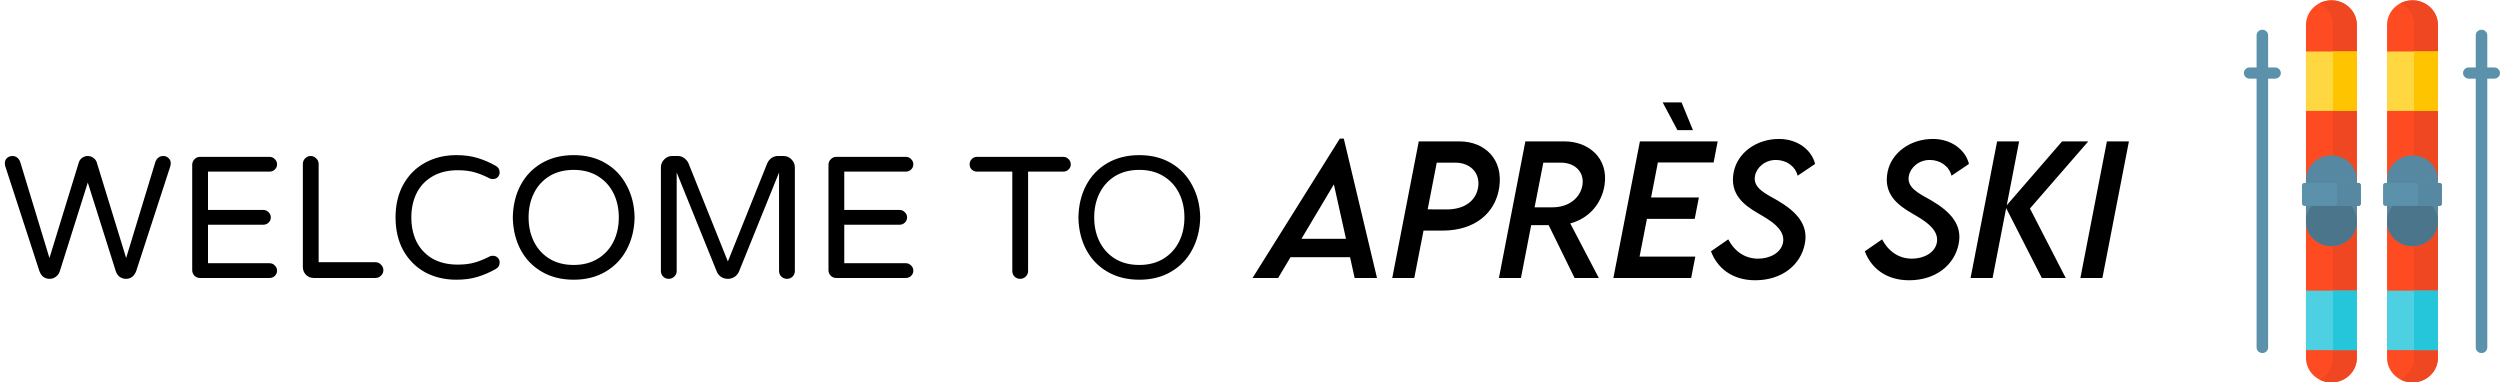 <svg width="1412" height="216" viewBox="0 0 1412 216" fill="none" xmlns="http://www.w3.org/2000/svg">
<path d="M1316.78 216C1308.84 216 1302.41 209.779 1302.41 202.105V14.09C1302.41 6.417 1308.84 0.196 1316.78 0.196C1324.71 0.196 1331.14 6.417 1331.14 14.091V202.105C1331.14 209.779 1324.71 216 1316.78 216Z" fill="#FF4B22"/>
<path d="M1331.14 14.091C1331.14 6.417 1324.71 0.196 1316.78 0.196C1314.34 0.196 1312.05 0.783 1310.04 1.816C1314.58 4.151 1317.67 8.771 1317.67 14.09V202.105C1317.67 207.424 1314.58 212.044 1310.04 214.379C1312.05 215.412 1314.34 216 1316.78 216C1324.71 216 1331.14 209.779 1331.14 202.105V14.091Z" fill="#EF4722"/>
<path d="M1302.41 29.082H1331.14V62.658H1302.41V29.082Z" fill="#FFD740"/>
<path d="M1317.67 29.082H1331.14V62.658H1317.67V29.082Z" fill="#FFC400"/>
<path d="M1302.41 164.166H1331.14V197.742H1302.41V164.166Z" fill="#4DD0E1"/>
<path d="M1317.67 164.166H1331.14V197.742H1317.67V164.166Z" fill="#26C6DA"/>
<path d="M1316.88 139.03H1316.67C1308.83 139.03 1302.41 132.822 1302.41 125.235V101.589C1302.41 94.001 1308.83 87.793 1316.67 87.793H1316.88C1324.72 87.793 1331.14 94.001 1331.14 101.589V125.235C1331.14 132.823 1324.72 139.03 1316.88 139.03Z" fill="#5788A1"/>
<path d="M1316.78 139.031C1324.71 139.031 1331.14 132.81 1331.14 125.136C1331.14 117.462 1324.71 111.241 1316.78 111.241C1308.84 111.241 1302.41 117.462 1302.41 125.136C1302.41 132.81 1308.84 139.031 1316.78 139.031Z" fill="#4A758A"/>
<path d="M1332 116.33H1301.55C1300.79 116.33 1300.17 115.731 1300.17 114.991V104.643C1300.17 103.904 1300.79 103.304 1301.55 103.304H1332C1332.77 103.304 1333.39 103.903 1333.39 104.643V114.991C1333.39 115.731 1332.77 116.33 1332 116.33Z" fill="#5C91AB"/>
<path d="M1332 103.304H1318.54C1319.3 103.304 1319.92 103.904 1319.92 104.643V114.992C1319.92 115.732 1319.3 116.331 1318.54 116.331H1332C1332.77 116.331 1333.39 115.732 1333.39 114.992V104.643C1333.39 103.904 1332.77 103.304 1332 103.304Z" fill="#5788A1"/>
<path d="M1362.56 216C1354.63 216 1348.2 209.779 1348.2 202.105V14.091C1348.2 6.417 1354.63 0.196 1362.56 0.196C1370.49 0.196 1376.93 6.417 1376.93 14.091V202.105C1376.93 209.779 1370.5 216 1362.56 216Z" fill="#FF4B22"/>
<path d="M1376.93 14.091C1376.93 6.417 1370.5 0.196 1362.56 0.196C1360.13 0.196 1357.84 0.783 1355.83 1.816C1360.37 4.151 1363.46 8.771 1363.46 14.09V202.105C1363.46 207.424 1360.37 212.044 1355.83 214.379C1357.84 215.412 1360.13 216 1362.56 216C1370.49 216 1376.93 209.779 1376.93 202.105V14.091Z" fill="#EF4722"/>
<path d="M1348.2 29.082H1376.93V62.658H1348.2V29.082Z" fill="#FFD740"/>
<path d="M1363.46 29.082H1376.93V62.658H1363.46V29.082Z" fill="#FFC400"/>
<path d="M1348.2 164.166H1376.93V197.742H1348.2V164.166Z" fill="#4DD0E1"/>
<path d="M1363.46 164.166H1376.93V197.742H1363.46V164.166Z" fill="#26C6DA"/>
<path d="M1362.67 139.03H1362.46C1354.62 139.03 1348.2 132.822 1348.2 125.235V101.589C1348.2 94.001 1354.62 87.793 1362.46 87.793H1362.67C1370.51 87.793 1376.93 94.001 1376.93 101.589V125.235C1376.93 132.823 1370.51 139.03 1362.67 139.03Z" fill="#5788A1"/>
<path d="M1362.56 139.031C1370.5 139.031 1376.93 132.81 1376.93 125.136C1376.93 117.462 1370.5 111.241 1362.56 111.241C1354.63 111.241 1348.2 117.462 1348.2 125.136C1348.2 132.81 1354.63 139.031 1362.56 139.031Z" fill="#4A758A"/>
<path d="M1377.79 116.33H1347.34C1346.57 116.33 1345.95 115.731 1345.95 114.991V104.643C1345.95 103.904 1346.57 103.304 1347.34 103.304H1377.79C1378.55 103.304 1379.17 103.903 1379.17 104.643V114.991C1379.17 115.731 1378.55 116.33 1377.79 116.33Z" fill="#5C91AB"/>
<path d="M1377.79 103.304H1364.32C1365.09 103.304 1365.7 103.904 1365.7 104.643V114.992C1365.7 115.732 1365.09 116.331 1364.32 116.331H1377.79C1378.55 116.331 1379.17 115.732 1379.17 114.992V104.643C1379.17 103.904 1378.55 103.304 1377.79 103.304Z" fill="#5788A1"/>
<path d="M1284.96 38.095H1281.04V19.952C1281.04 18.206 1279.58 16.791 1277.78 16.791C1275.98 16.791 1274.52 18.206 1274.52 19.952V38.095H1270.6C1268.8 38.095 1267.34 39.51 1267.34 41.256C1267.34 43.002 1268.8 44.417 1270.6 44.417H1274.52V196.243C1274.52 197.99 1275.98 199.405 1277.78 199.405C1279.58 199.405 1281.04 197.99 1281.04 196.243V44.417H1284.96C1286.76 44.417 1288.22 43.002 1288.22 41.256C1288.22 39.51 1286.76 38.095 1284.96 38.095Z" fill="#5C91AB"/>
<path d="M1408.74 38.095H1404.82V19.952C1404.82 18.206 1403.36 16.791 1401.56 16.791C1399.76 16.791 1398.3 18.206 1398.3 19.952V38.095H1394.38C1392.58 38.095 1391.12 39.51 1391.12 41.256C1391.12 43.002 1392.58 44.417 1394.38 44.417H1398.3V196.243C1398.3 197.99 1399.76 199.405 1401.56 199.405C1403.36 199.405 1404.82 197.99 1404.82 196.243V44.417H1408.74C1410.54 44.417 1412 43.002 1412 41.256C1412 39.51 1410.54 38.095 1408.74 38.095Z" fill="#5C91AB"/>
<path d="M28.028 157.49C26.721 157.49 25.545 157.131 24.5 156.412C23.52 155.628 22.769 154.517 22.246 153.08L3.038 94.084C2.842 93.365 2.744 92.81 2.744 92.418C2.679 91.177 3.038 90.164 3.822 89.38C4.671 88.531 5.749 88.106 7.056 88.106C8.101 88.106 9.016 88.433 9.8 89.086C10.584 89.739 11.139 90.589 11.466 91.634L27.93 145.73L44.492 91.83C44.819 90.719 45.439 89.837 46.354 89.184C47.334 88.465 48.412 88.106 49.588 88.106C50.764 88.106 51.809 88.465 52.724 89.184C53.704 89.837 54.357 90.719 54.684 91.83L71.246 145.73L87.71 91.634C88.037 90.589 88.592 89.739 89.376 89.086C90.16 88.433 91.075 88.106 92.12 88.106C93.427 88.106 94.472 88.531 95.256 89.38C96.105 90.164 96.497 91.177 96.432 92.418C96.432 92.81 96.334 93.365 96.138 94.084L76.93 153.08C76.407 154.517 75.623 155.628 74.578 156.412C73.598 157.131 72.455 157.49 71.148 157.49C69.841 157.49 68.633 157.098 67.522 156.314C66.477 155.465 65.758 154.387 65.366 153.08L49.588 103.1L33.81 153.08C33.418 154.387 32.667 155.465 31.556 156.314C30.511 157.098 29.335 157.49 28.028 157.49ZM112.969 157C111.727 157 110.682 156.575 109.833 155.726C108.983 154.877 108.559 153.831 108.559 152.59V93.104C108.559 91.863 108.983 90.817 109.833 89.968C110.682 89.053 111.727 88.596 112.969 88.596H152.267C153.443 88.596 154.423 89.021 155.207 89.87C156.056 90.654 156.481 91.634 156.481 92.81C156.481 93.986 156.056 94.966 155.207 95.75C154.423 96.534 153.443 96.926 152.267 96.926H117.477V118.584H148.739C149.915 118.584 150.895 119.009 151.679 119.858C152.528 120.642 152.953 121.622 152.953 122.798C152.953 123.974 152.528 124.954 151.679 125.738C150.895 126.522 149.915 126.914 148.739 126.914H117.477V148.67H152.267C153.443 148.67 154.423 149.095 155.207 149.944C156.056 150.728 156.481 151.708 156.481 152.884C156.481 154.06 156.056 155.04 155.207 155.824C154.423 156.608 153.443 157 152.267 157H112.969ZM177.227 157C175.528 157 174.058 156.412 172.817 155.236C171.641 153.995 171.053 152.525 171.053 150.826V92.614C171.053 91.373 171.478 90.327 172.327 89.478C173.176 88.563 174.222 88.106 175.463 88.106C176.704 88.106 177.75 88.563 178.599 89.478C179.514 90.327 179.971 91.373 179.971 92.614V148.082H212.017C213.258 148.082 214.304 148.539 215.153 149.454C216.068 150.303 216.525 151.349 216.525 152.59C216.525 153.831 216.068 154.877 215.153 155.726C214.304 156.575 213.258 157 212.017 157H177.227ZM257.702 157.98C251.168 157.98 245.288 156.575 240.062 153.766C234.9 150.891 230.817 146.808 227.812 141.516C224.872 136.159 223.402 129.919 223.402 122.798C223.402 115.677 224.872 109.47 227.812 104.178C230.817 98.821 234.9 94.737 240.062 91.928C245.288 89.053 251.168 87.616 257.702 87.616C262.144 87.616 266.097 88.139 269.56 89.184C273.088 90.229 276.583 91.732 280.046 93.692C281.483 94.476 282.202 95.717 282.202 97.416C282.202 98.396 281.842 99.278 281.124 100.062C280.405 100.781 279.458 101.14 278.282 101.14C277.628 101.14 277.04 101.009 276.518 100.748C273.643 99.245 270.834 98.102 268.09 97.318C265.346 96.534 262.177 96.142 258.584 96.142C252.965 96.142 248.163 97.318 244.178 99.67C240.258 101.957 237.285 105.125 235.26 109.176C233.3 113.161 232.32 117.702 232.32 122.798C232.32 127.894 233.3 132.467 235.26 136.518C237.285 140.503 240.258 143.672 244.178 146.024C248.163 148.311 252.965 149.454 258.584 149.454C262.177 149.454 265.346 149.062 268.09 148.278C270.834 147.494 273.643 146.351 276.518 144.848C277.04 144.587 277.628 144.456 278.282 144.456C279.458 144.456 280.405 144.815 281.124 145.534C281.842 146.253 282.202 147.135 282.202 148.18C282.202 149.879 281.483 151.12 280.046 151.904C276.583 153.864 273.088 155.367 269.56 156.412C266.097 157.457 262.144 157.98 257.702 157.98ZM324.026 157.98C317.166 157.98 311.156 156.477 305.994 153.472C300.833 150.467 296.848 146.318 294.038 141.026C291.229 135.734 289.759 129.658 289.628 122.798C289.759 115.938 291.229 109.862 294.038 104.57C296.848 99.278 300.833 95.129 305.994 92.124C311.156 89.119 317.166 87.616 324.026 87.616C330.886 87.616 336.864 89.119 341.96 92.124C347.122 95.129 351.107 99.311 353.916 104.668C356.791 109.96 358.294 116.003 358.424 122.798C358.294 129.593 356.791 135.669 353.916 141.026C351.107 146.318 347.122 150.467 341.96 153.472C336.864 156.477 330.886 157.98 324.026 157.98ZM324.026 149.65C329.253 149.65 333.794 148.474 337.648 146.122C341.503 143.77 344.443 140.569 346.468 136.518C348.494 132.467 349.506 127.894 349.506 122.798C349.506 117.702 348.494 113.129 346.468 109.078C344.443 105.027 341.503 101.826 337.648 99.474C333.794 97.122 329.253 95.946 324.026 95.946C318.734 95.946 314.161 97.122 310.306 99.474C306.517 101.826 303.61 105.027 301.584 109.078C299.559 113.129 298.546 117.702 298.546 122.798C298.546 127.894 299.559 132.467 301.584 136.518C303.61 140.569 306.517 143.77 310.306 146.122C314.161 148.474 318.734 149.65 324.026 149.65ZM377.684 157.49C376.442 157.49 375.397 157.065 374.548 156.216C373.698 155.367 373.274 154.321 373.274 153.08V94.574C373.274 92.81 373.894 91.307 375.136 90.066C376.377 88.759 377.88 88.106 379.644 88.106H382.878C384.184 88.106 385.36 88.498 386.406 89.282C387.516 90.066 388.333 91.046 388.856 92.222L411.102 147.69L433.348 92.222C433.87 91.046 434.654 90.066 435.7 89.282C436.81 88.498 438.019 88.106 439.326 88.106H442.56C444.324 88.106 445.826 88.759 447.068 90.066C448.309 91.307 448.93 92.81 448.93 94.574V153.08C448.93 154.321 448.505 155.367 447.656 156.216C446.806 157.065 445.761 157.49 444.52 157.49C443.278 157.49 442.2 157.065 441.286 156.216C440.436 155.367 440.012 154.321 440.012 153.08V97.416L417.374 153.374C416.851 154.615 416.002 155.628 414.826 156.412C413.715 157.131 412.474 157.49 411.102 157.49C409.73 157.49 408.456 157.131 407.28 156.412C406.169 155.628 405.352 154.615 404.83 153.374L382.192 97.416V153.08C382.192 154.321 381.734 155.367 380.82 156.216C379.97 157.065 378.925 157.49 377.684 157.49ZM472.334 157C471.093 157 470.047 156.575 469.198 155.726C468.349 154.877 467.924 153.831 467.924 152.59V93.104C467.924 91.863 468.349 90.817 469.198 89.968C470.047 89.053 471.093 88.596 472.334 88.596H511.632C512.808 88.596 513.788 89.021 514.572 89.87C515.421 90.654 515.846 91.634 515.846 92.81C515.846 93.986 515.421 94.966 514.572 95.75C513.788 96.534 512.808 96.926 511.632 96.926H476.842V118.584H508.104C509.28 118.584 510.26 119.009 511.044 119.858C511.893 120.642 512.318 121.622 512.318 122.798C512.318 123.974 511.893 124.954 511.044 125.738C510.26 126.522 509.28 126.914 508.104 126.914H476.842V148.67H511.632C512.808 148.67 513.788 149.095 514.572 149.944C515.421 150.728 515.846 151.708 515.846 152.884C515.846 154.06 515.421 155.04 514.572 155.824C513.788 156.608 512.808 157 511.632 157H472.334ZM576.161 157.49C574.92 157.49 573.874 157.065 573.025 156.216C572.176 155.367 571.751 154.321 571.751 153.08V96.926H551.759C550.583 96.926 549.603 96.534 548.819 95.75C548.035 94.966 547.643 93.986 547.643 92.81C547.643 91.634 548.035 90.654 548.819 89.87C549.603 89.021 550.583 88.596 551.759 88.596H600.563C601.739 88.596 602.719 89.021 603.503 89.87C604.352 90.654 604.777 91.634 604.777 92.81C604.777 93.986 604.352 94.966 603.503 95.75C602.719 96.534 601.739 96.926 600.563 96.926H580.669V153.08C580.669 154.321 580.212 155.367 579.297 156.216C578.448 157.065 577.402 157.49 576.161 157.49ZM643.483 157.98C636.623 157.98 630.613 156.477 625.451 153.472C620.29 150.467 616.305 146.318 613.495 141.026C610.686 135.734 609.216 129.658 609.085 122.798C609.216 115.938 610.686 109.862 613.495 104.57C616.305 99.278 620.29 95.129 625.451 92.124C630.613 89.119 636.623 87.616 643.483 87.616C650.343 87.616 656.321 89.119 661.417 92.124C666.579 95.129 670.564 99.311 673.373 104.668C676.248 109.96 677.751 116.003 677.881 122.798C677.751 129.593 676.248 135.669 673.373 141.026C670.564 146.318 666.579 150.467 661.417 153.472C656.321 156.477 650.343 157.98 643.483 157.98ZM643.483 149.65C648.71 149.65 653.251 148.474 657.105 146.122C660.96 143.77 663.9 140.569 665.925 136.518C667.951 132.467 668.963 127.894 668.963 122.798C668.963 117.702 667.951 113.129 665.925 109.078C663.9 105.027 660.96 101.826 657.105 99.474C653.251 97.122 648.71 95.946 643.483 95.946C638.191 95.946 633.618 97.122 629.763 99.474C625.974 101.826 623.067 105.027 621.041 109.078C619.016 113.129 618.003 117.702 618.003 122.798C618.003 127.894 619.016 132.467 621.041 136.518C623.067 140.569 625.974 143.77 629.763 146.122C633.618 148.474 638.191 149.65 643.483 149.65ZM765.099 157H777.731L758.974 78.284H756.725L707.438 157H721.889L728.875 145.276H762.515L765.099 157ZM735.048 134.893L753.375 104.124L760.218 134.893H735.048ZM786.345 157H798.786L804.002 130.251H814.625C832.952 130.251 844.628 120.441 846.781 105.799C849.174 89.673 838.264 79.863 824.387 79.863H801.322L786.345 157ZM816.922 118.288L806.347 118.24L811.467 91.874H822.09C829.842 91.874 836.11 97.138 834.866 105.703C833.67 113.312 827.306 118.336 816.922 118.288ZM906.213 104.794C908.749 88.955 896.786 79.863 883.771 79.863H861.52L846.59 157H859.031L864.821 127.141H874.679L889.321 157H903.007L886.881 126.184C897.36 123.408 904.49 115.178 906.213 104.794ZM893.771 104.507C892.671 111.397 886.45 117.092 876.832 117.092H866.735L871.664 91.874H881.761C889.178 91.874 894.92 96.851 893.771 104.507ZM956.17 73.499L949.758 57.852H939.087L947.413 73.499H956.17ZM967.846 91.778L970.143 79.863H926.215L911.237 157H955.165L957.51 144.941H926.023L930.187 123.6H957.175L959.52 111.541H932.531L936.359 91.778H967.846ZM991.341 158.292C1006.46 158.292 1016.99 149.631 1019.33 137.859C1021.58 126.997 1014.79 119.58 1003.93 113.216C997.227 109.388 989.953 106.182 991.197 99.435C992.059 94.649 996.796 90.343 1003.02 90.343C1008.9 90.343 1013.93 93.788 1015.31 99.243L1025.17 92.592C1023.21 84.601 1015.22 78.476 1004.79 78.476C992.154 78.476 981.483 86.132 979.234 96.994C976.603 109.818 985.312 115.991 992.824 120.394C998.71 123.839 1008.62 129.103 1007.04 137.094C1005.84 142.979 999.38 146.09 993.016 146.09C985.886 146.09 979.952 142.405 976.124 135.18L966.362 141.927C969.855 151.306 978.277 158.292 991.341 158.292ZM1078.24 158.292C1093.36 158.292 1103.89 149.631 1106.23 137.859C1108.48 126.997 1101.69 119.58 1090.82 113.216C1084.12 109.388 1076.85 106.182 1078.1 99.435C1078.96 94.649 1083.69 90.343 1089.92 90.343C1095.8 90.343 1100.83 93.788 1102.21 99.243L1112.07 92.592C1110.11 84.601 1102.12 78.476 1091.69 78.476C1079.05 78.476 1068.38 86.132 1066.13 96.994C1063.5 109.818 1072.21 115.991 1079.72 120.394C1085.61 123.839 1095.51 129.103 1093.93 137.094C1092.74 142.979 1086.28 146.09 1079.91 146.09C1072.78 146.09 1066.85 142.405 1063.02 135.18L1053.26 141.927C1056.75 151.306 1065.18 158.292 1078.24 158.292ZM1179.45 79.863H1164.66L1133.41 115.943L1140.4 79.863H1127.96L1112.98 157H1125.42L1133.08 117.522L1153.22 157H1166.72L1146.52 117.762L1179.45 79.863ZM1175 157H1187.44L1202.41 79.863H1189.97L1175 157Z" fill="black"/>
</svg>
